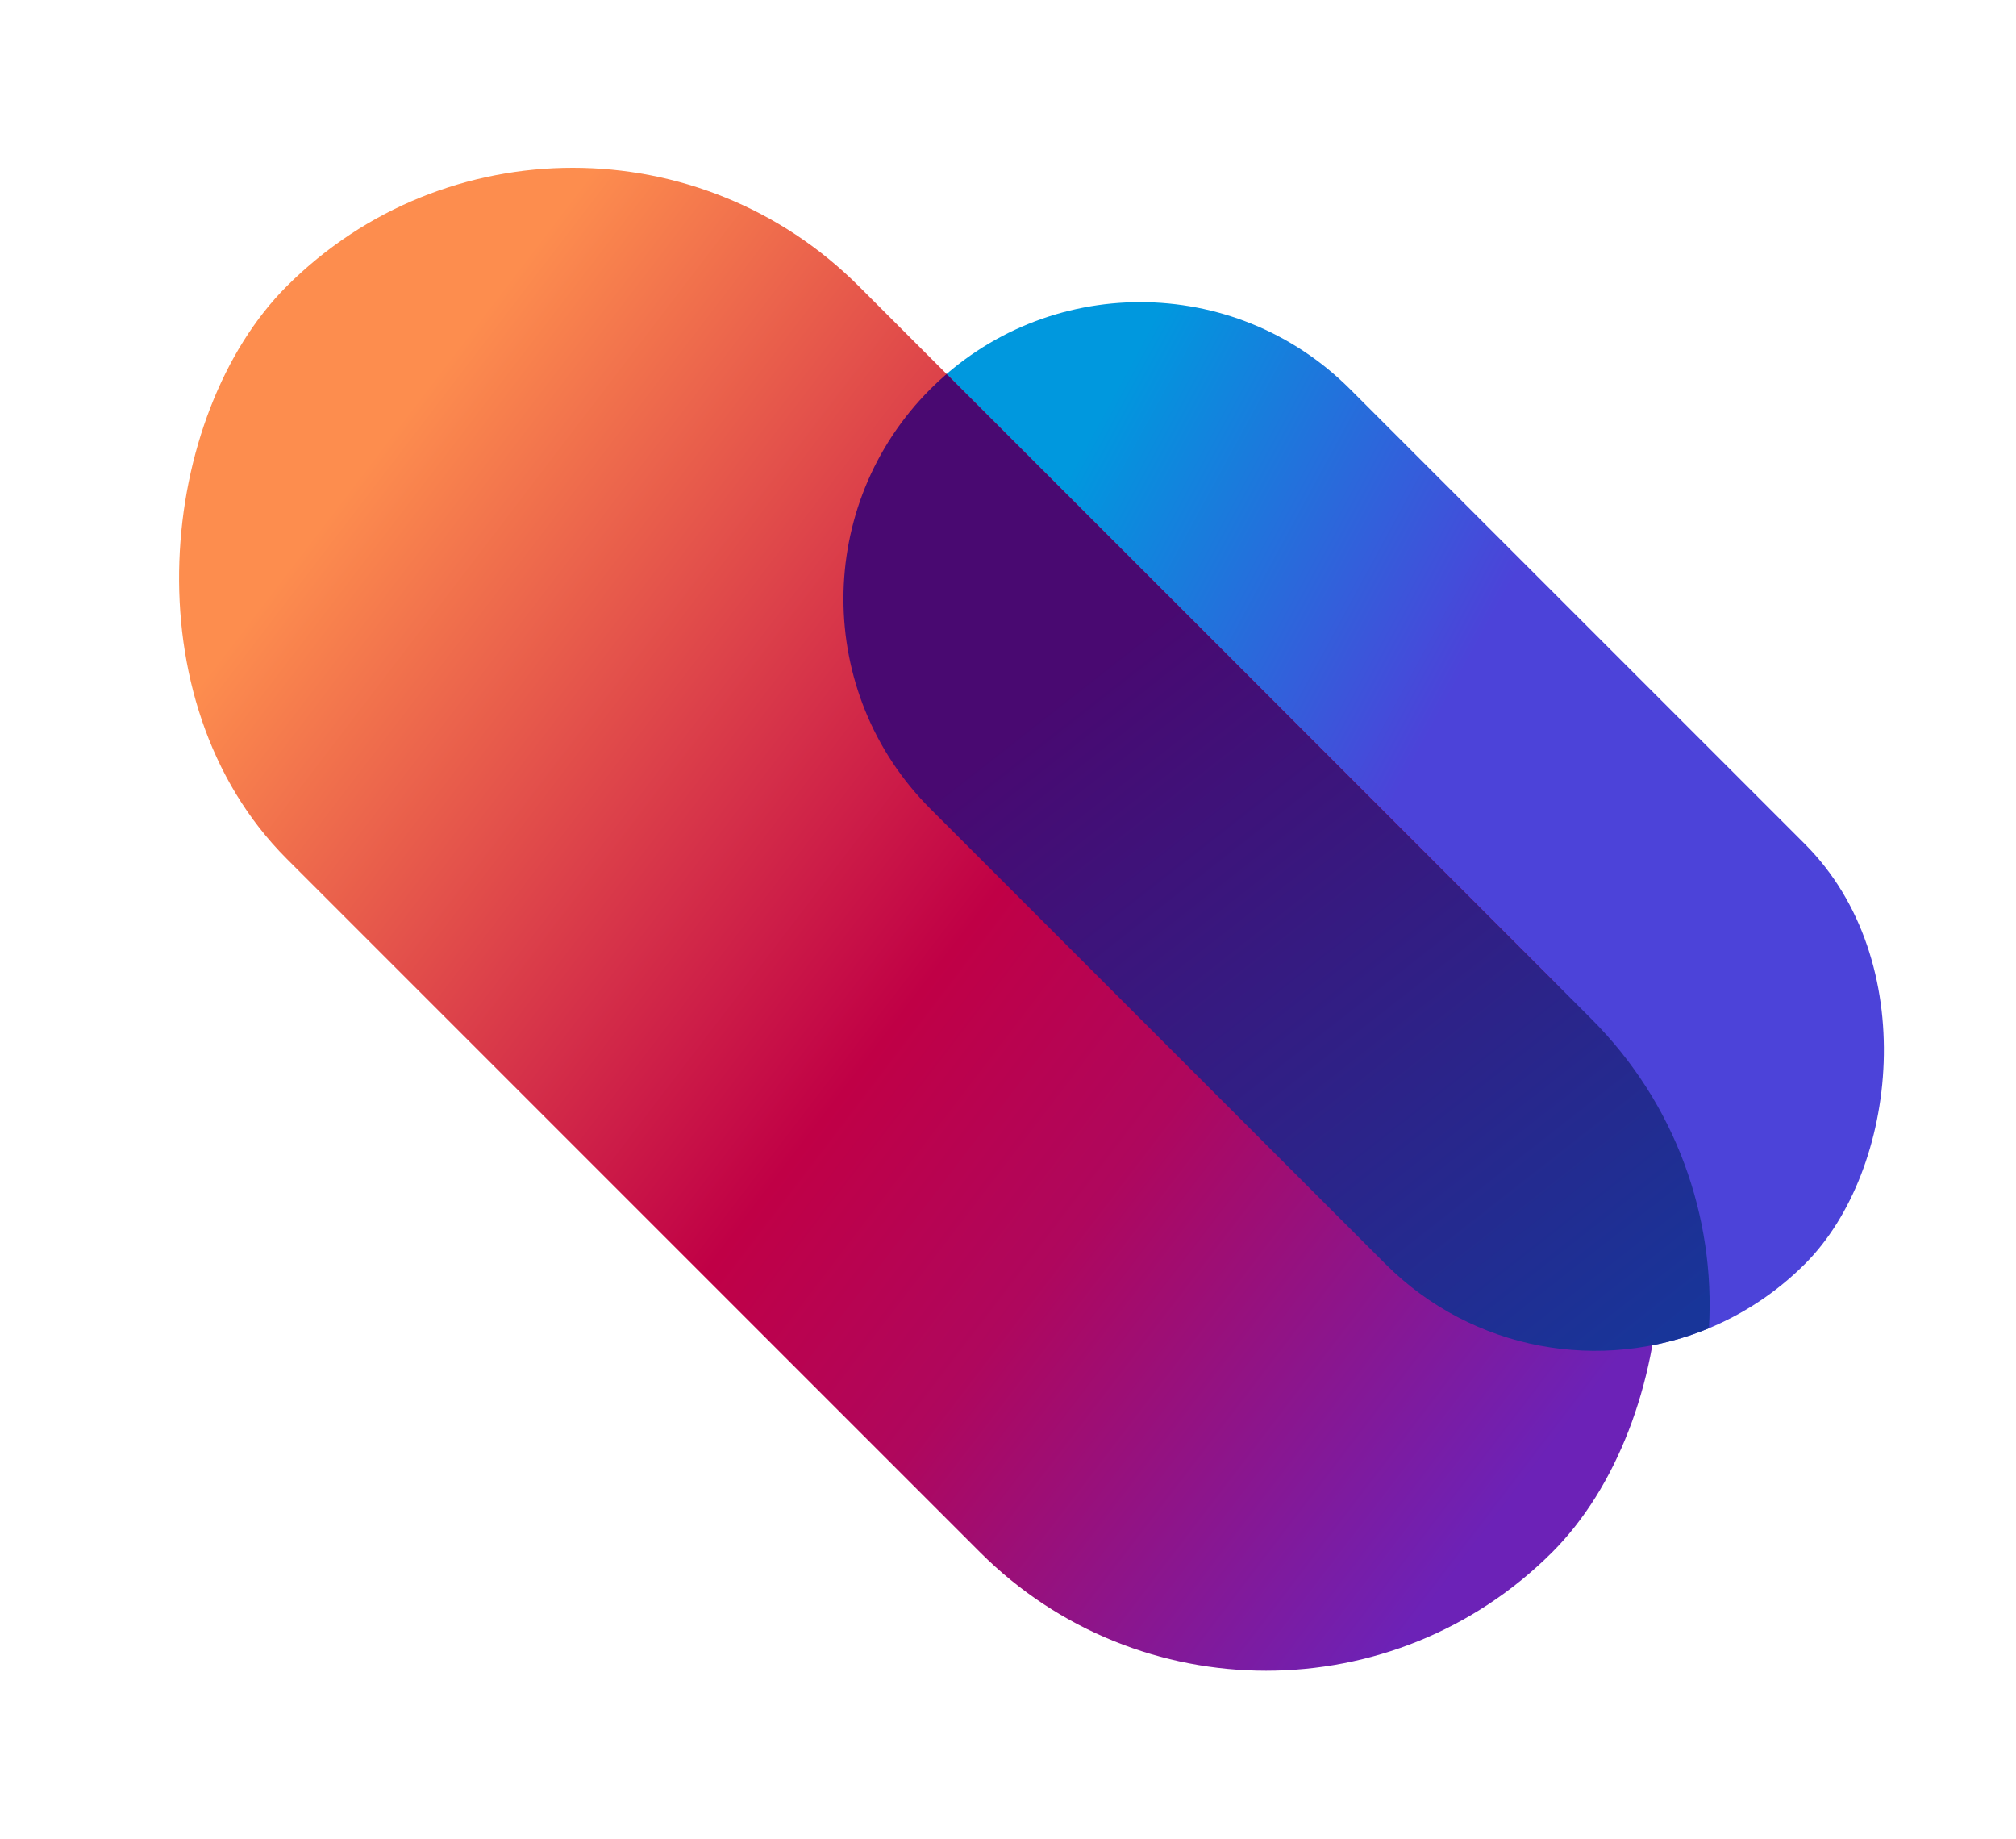 <svg width="1297" height="1183" viewBox="0 0 1297 1183" fill="none" xmlns="http://www.w3.org/2000/svg">
<rect x="733.543" y="115.266" width="795.774" height="381.8" rx="190.9" transform="rotate(45 733.543 115.266)" fill="url(#paint0_linear)" style="mix-blend-mode:multiply"/>
<rect x="368.514" y="0.074" width="1151.48" height="520.675" rx="260.338" transform="rotate(45 368.514 0.074)" fill="url(#paint1_linear)"/>
<path fill-rule="evenodd" clip-rule="evenodd" d="M608.994 240.554L1023.64 655.205C1078.3 709.865 1103.58 782.783 1099.46 854.327C1030.24 883.024 947.562 869.232 891.281 812.95L598.556 520.226C524.005 445.675 524.005 324.804 598.556 250.253C601.943 246.866 605.425 243.633 608.994 240.554Z" fill="url(#paint2_linear)"/>
<defs>
<linearGradient id="paint0_linear" x1="823.173" y1="240.429" x2="1094.83" y2="160.004" gradientUnits="userSpaceOnUse">
<stop stop-color="#0098DE"/>
<stop offset="1" stop-color="#4C43D9"/>
</linearGradient>
<linearGradient id="paint1_linear" x1="474.642" y1="322.709" x2="1468.93" y2="190.063" gradientUnits="userSpaceOnUse">
<stop offset="0.014" stop-color="#FD8D4E"/>
<stop offset="0.501" stop-color="#C00046"/>
<stop offset="0.673" stop-color="#AF075D"/>
<stop offset="1" stop-color="#6C22B7"/>
</linearGradient>
<linearGradient id="paint2_linear" x1="654.536" y1="457.676" x2="1008.19" y2="908.722" gradientUnits="userSpaceOnUse">
<stop offset="0.014" stop-color="#490971"/>
<stop offset="1" stop-color="#183599"/>
</linearGradient>
</defs>
</svg>
